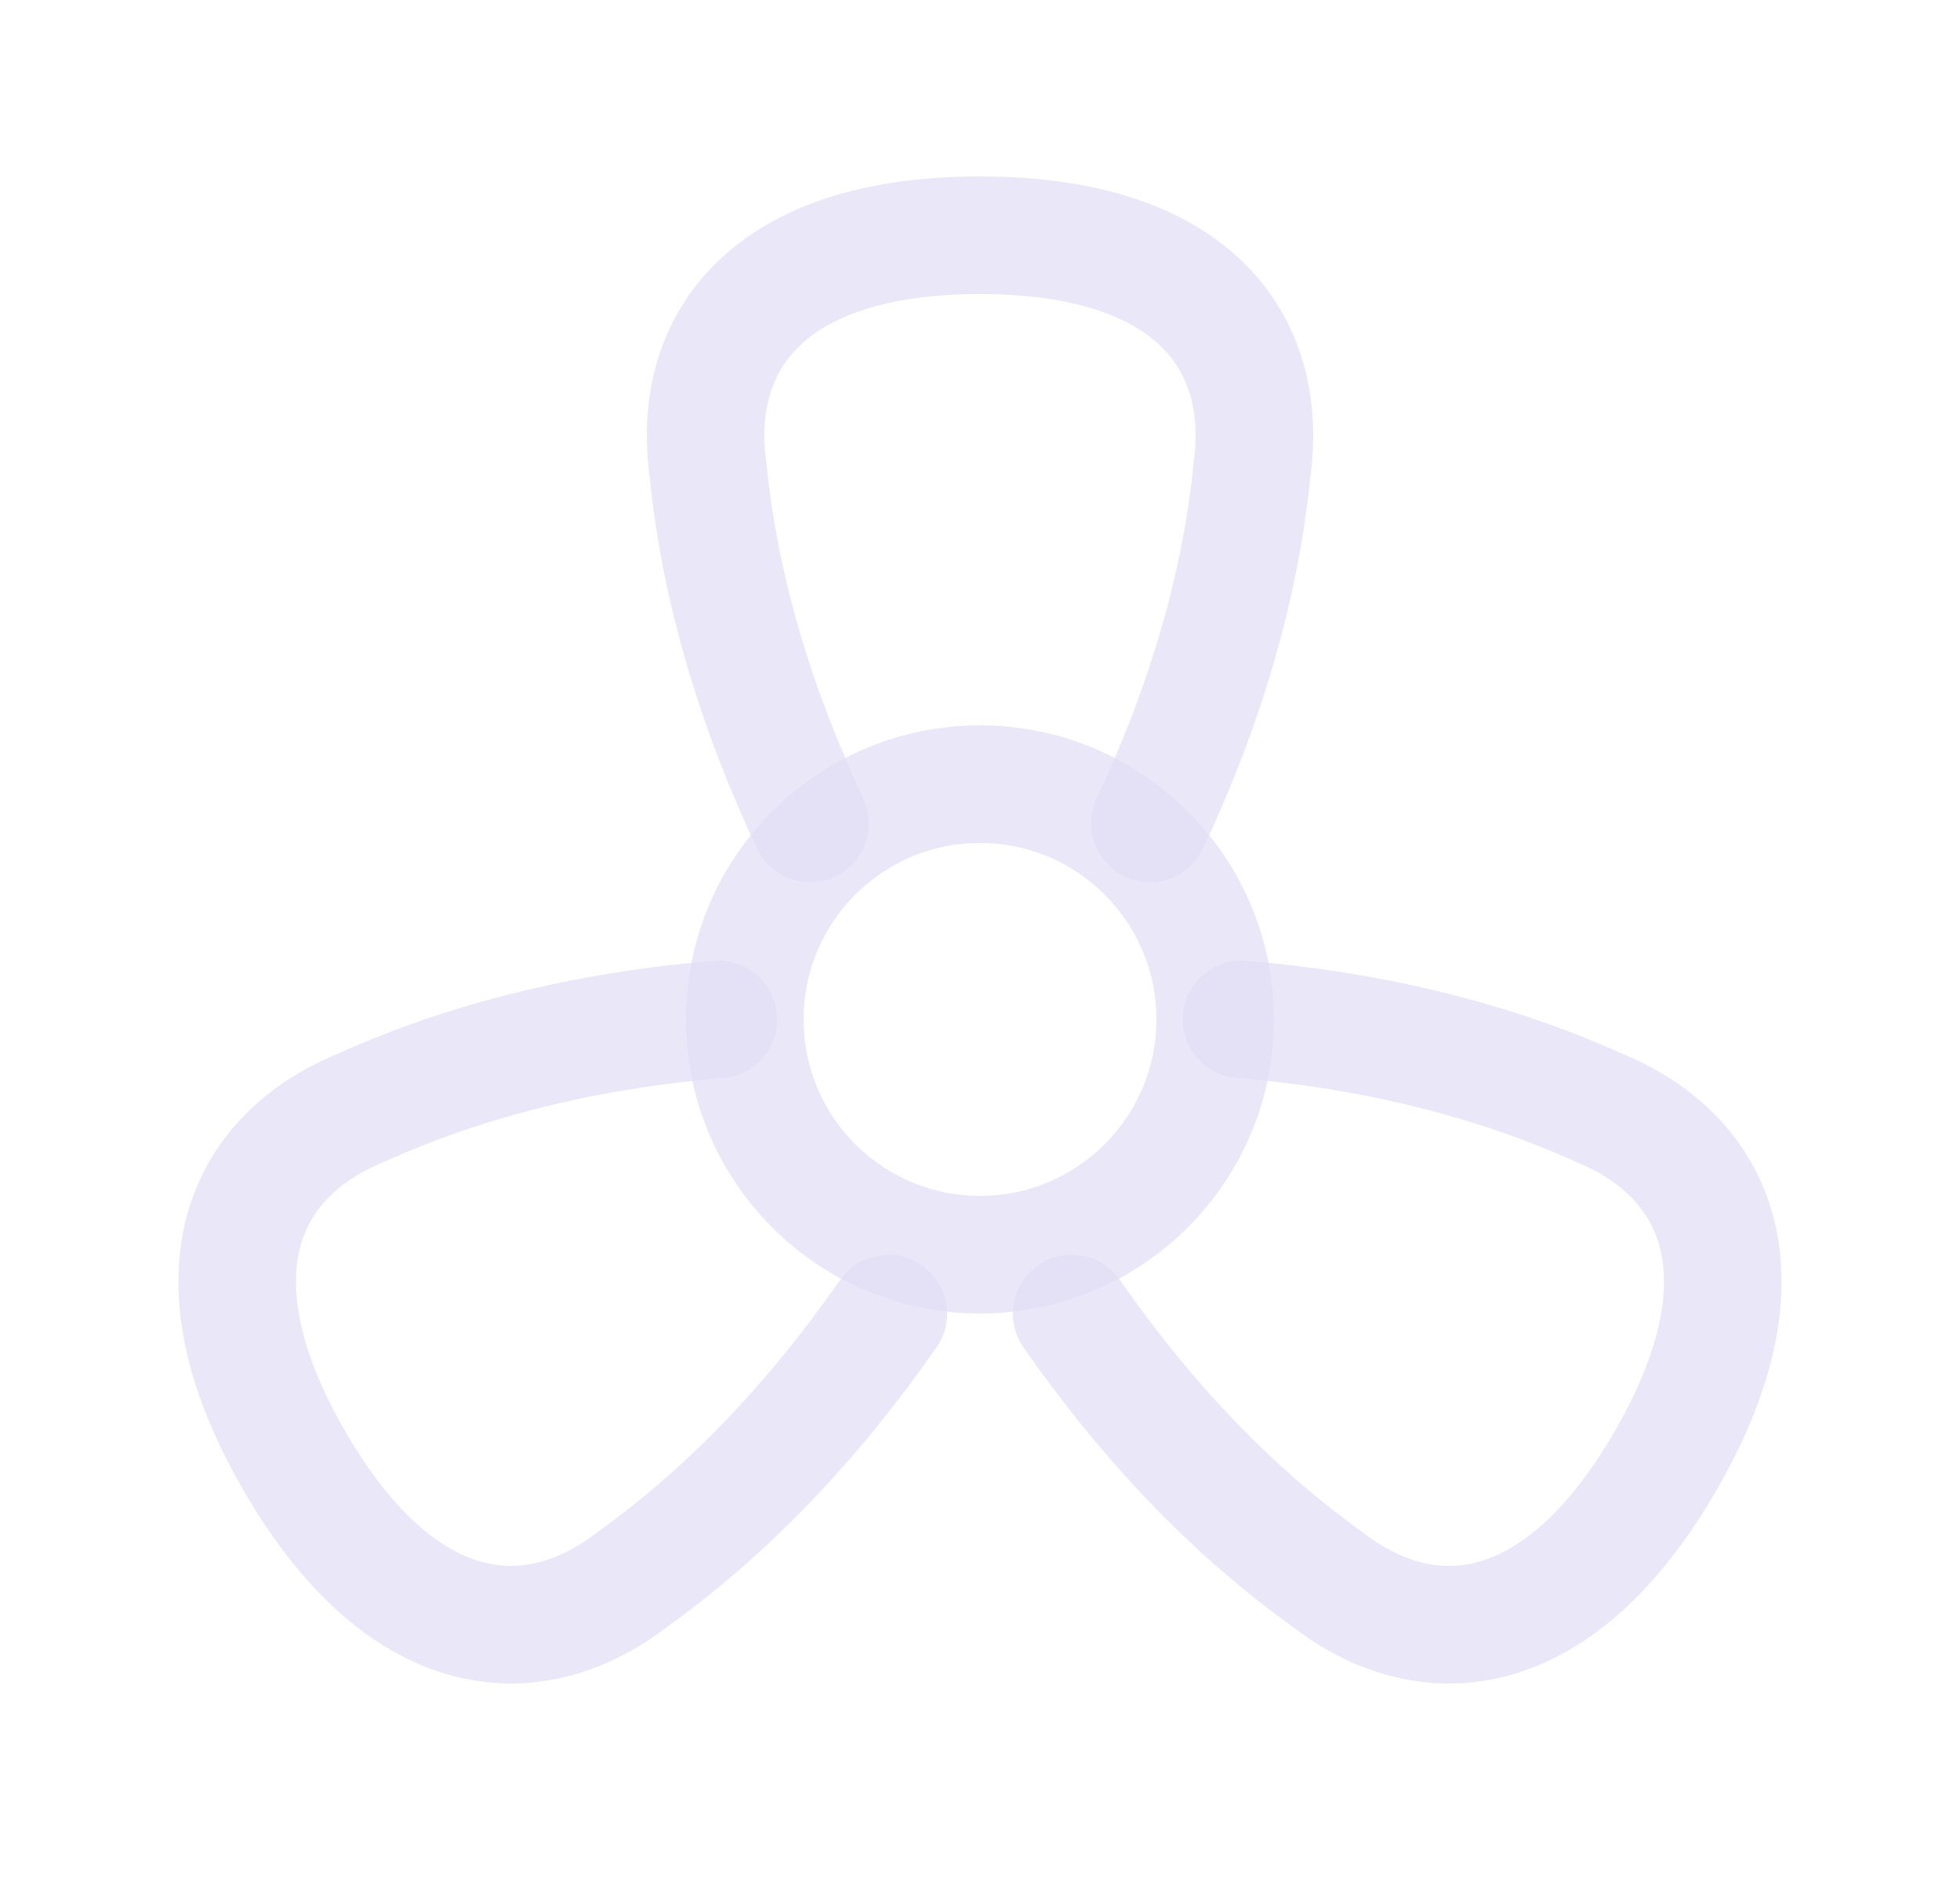 <svg width="25" height="24" viewBox="0 0 25 24" fill="none" xmlns="http://www.w3.org/2000/svg">
<circle cx="12.5" cy="13" r="3" stroke="#E1DEF5" stroke-opacity="0.7" stroke-width="1.5" stroke-linecap="round" stroke-linejoin="round"/>
<path d="M14.667 10.5C15.389 8.962 15.823 7.457 15.97 5.986C16.19 4.356 15.208 3 12.5 3C9.792 3 8.81 4.357 9.03 5.986C9.177 7.457 9.611 8.962 10.333 10.5" stroke="#E1DEF5" stroke-opacity="0.7" stroke-width="1.5" stroke-linecap="round" stroke-linejoin="round"/>
<path d="M13.669 16.751C14.639 18.146 15.726 19.274 16.926 20.137C18.226 21.143 19.893 20.97 21.247 18.625C22.601 16.28 21.917 14.751 20.397 14.127C19.049 13.519 17.529 13.142 15.835 12.999" stroke="#E1DEF5" stroke-opacity="0.7" stroke-width="1.5" stroke-linecap="round" stroke-linejoin="round"/>
<path d="M9.164 12.999C7.471 13.142 5.951 13.519 4.604 14.127C3.082 14.75 2.398 16.28 3.752 18.625C5.106 20.97 6.772 21.142 8.073 20.137C9.273 19.274 10.36 18.146 11.331 16.751" stroke="#E1DEF5" stroke-opacity="0.7" stroke-width="1.5" stroke-linecap="round" stroke-linejoin="round"/>
</svg>
